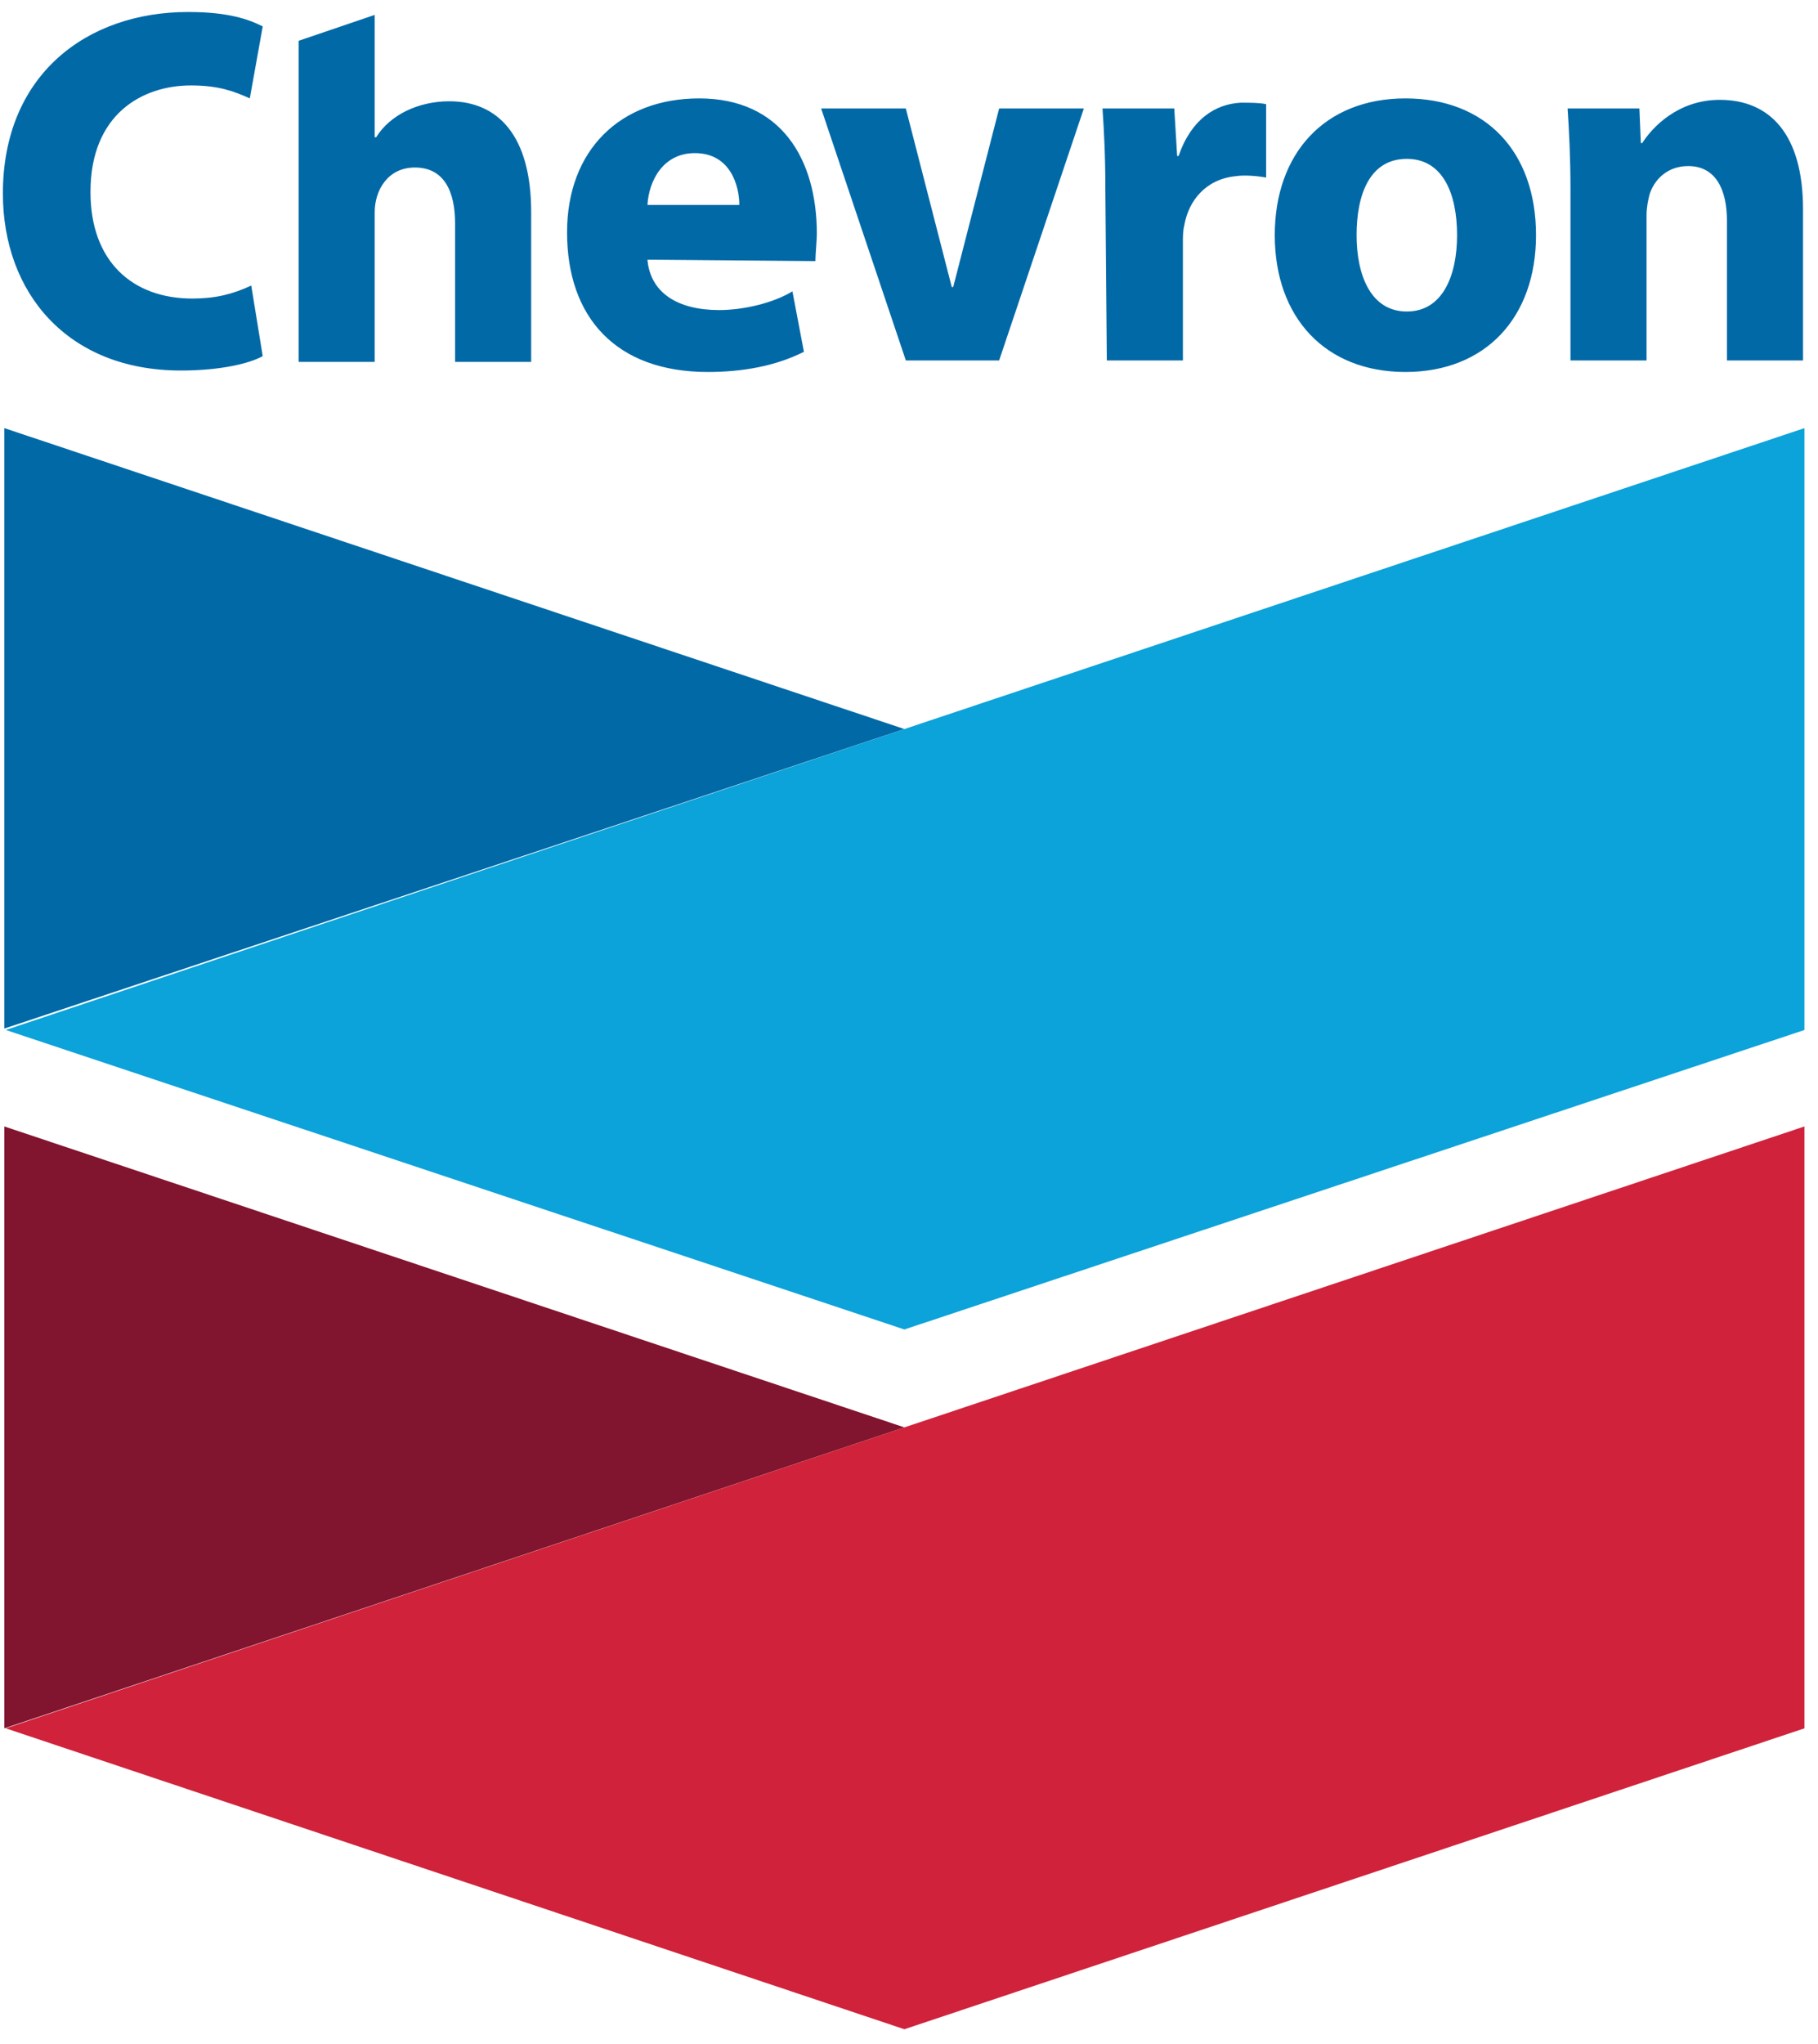 <svg width="105" height="118" viewBox="0 0 105 118" fill="none" xmlns="http://www.w3.org/2000/svg">
<path fill-rule="evenodd" clip-rule="evenodd" d="M15.174 20.563C14.428 20.979 12.77 21.394 10.448 21.394C3.898 21.394 0.167 16.905 0.167 11.169C0.167 4.351 4.976 0.693 10.863 0.693C13.184 0.693 14.345 1.109 15.174 1.525L14.428 5.682C13.516 5.266 12.604 4.933 11.029 4.933C8.21 4.933 5.225 6.596 5.225 11.085C5.225 15.076 7.629 17.238 11.111 17.238C12.438 17.238 13.433 16.988 14.511 16.489L15.174 20.563ZM42.7 11.834C42.7 10.753 42.202 8.841 40.13 8.841C38.306 8.841 37.477 10.42 37.394 11.834H42.7ZM37.394 14.993C37.559 16.905 39.135 17.903 41.539 17.903C42.949 17.903 44.69 17.487 45.767 16.822L46.431 20.314C44.773 21.145 42.866 21.478 40.876 21.478C35.57 21.478 32.751 18.318 32.751 13.413C32.751 8.675 35.818 5.682 40.378 5.682C45.104 5.682 47.177 9.173 47.177 13.496C47.177 13.912 47.094 14.66 47.094 15.076L37.394 14.993ZM52.317 20.812L47.426 6.264H52.317L54.97 16.573H55.053L57.706 6.264H62.598L57.706 20.812H52.317ZM63.842 11.085C63.842 8.924 63.759 7.511 63.676 6.264H67.821L67.987 9.007H68.07C68.816 6.845 70.226 6.014 71.635 5.931C72.298 5.931 72.713 5.931 73.127 6.014V10.254C72.713 10.171 71.884 10.088 71.386 10.171C69.645 10.337 68.65 11.584 68.402 12.998C68.319 13.33 68.319 13.663 68.319 13.995V20.812H63.925L63.842 11.085ZM84.154 13.58C84.154 11.169 83.325 9.173 81.252 9.173C79.097 9.173 78.351 11.252 78.351 13.58C78.351 15.907 79.18 17.986 81.252 17.986C83.325 17.986 84.154 15.907 84.154 13.58ZM88.714 13.58C88.714 18.318 85.812 21.478 81.17 21.478C76.527 21.478 73.625 18.318 73.625 13.58C73.625 8.841 76.527 5.682 81.17 5.682C85.812 5.682 88.714 8.758 88.714 13.58ZM90.704 10.919C90.704 9.09 90.621 7.511 90.538 6.264H94.684L94.767 8.259H94.85C95.43 7.344 96.922 5.765 99.327 5.765C102.228 5.765 104.135 7.76 104.135 12.083V20.812H99.741V12.748C99.741 10.919 99.078 9.589 97.503 9.589C96.259 9.589 95.513 10.42 95.264 11.252C95.181 11.584 95.098 12 95.098 12.416V20.812H90.704V10.919ZM25.952 5.848C28.771 5.848 30.678 7.843 30.678 12.249V20.896H26.284V12.915C26.284 11.002 25.62 9.672 23.962 9.672C22.387 9.672 21.641 11.002 21.641 12.249V20.896H17.247V2.356L21.641 0.86V7.926H21.724C22.553 6.596 24.211 5.848 25.952 5.848Z" fill="#0269A7"/>
<path fill-rule="evenodd" clip-rule="evenodd" d="M0.25 59.388V24.72L52.234 42.095L0.25 59.388Z" fill="#0269A7"/>
<path fill-rule="evenodd" clip-rule="evenodd" d="M0.333 59.471L52.234 76.763L104.218 59.471V24.72L52.234 42.095L0.333 59.471Z" fill="#0BA3D9"/>
<path fill-rule="evenodd" clip-rule="evenodd" d="M0.25 99.793V65.041L52.234 82.417L0.25 99.793Z" fill="#81142E"/>
<path fill-rule="evenodd" clip-rule="evenodd" d="M104.218 65.041L52.234 82.417L0.333 99.793L52.234 117.168L104.218 99.793V65.041Z" fill="#D0223A"/>
</svg>
